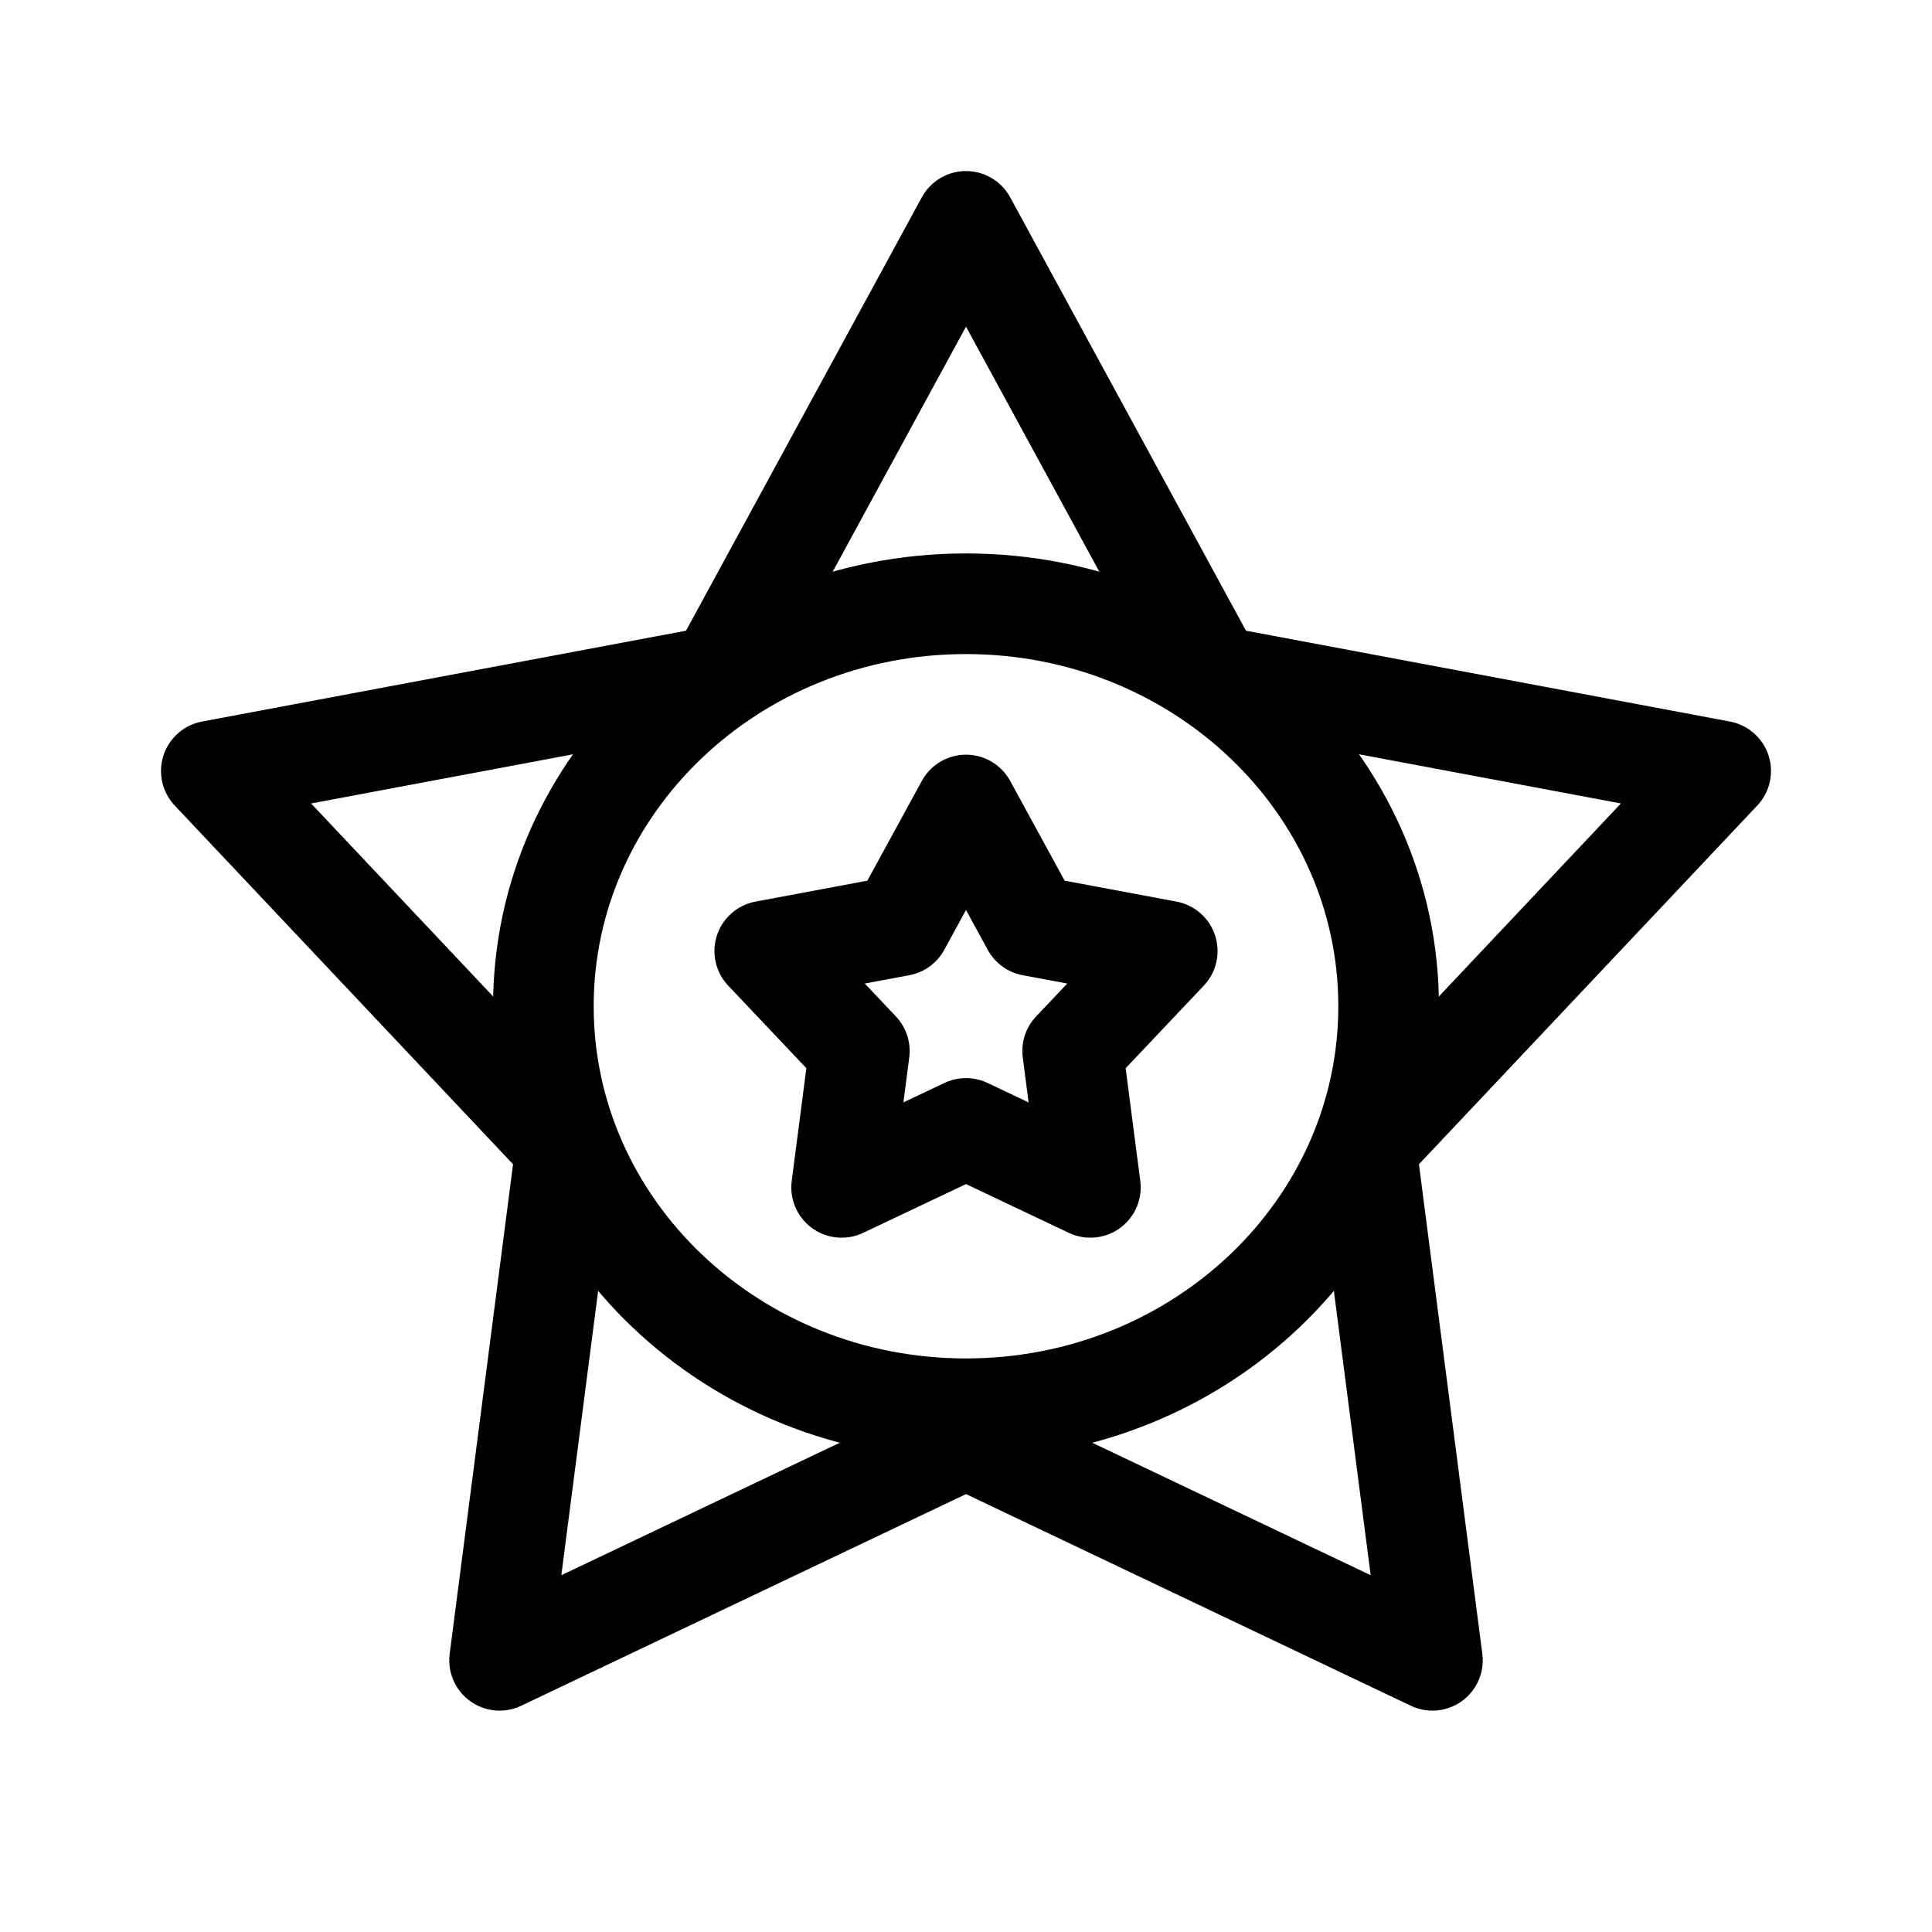 <svg width="192" height="192" viewBox="0 0 192 192" fill="none" xmlns="http://www.w3.org/2000/svg"><path d="M96 140c23.196 0 42-17.909 42-40s-18.804-40-42-40-42 17.909-42 40 18.804 40 42 40Z" stroke="#000" stroke-width="10" stroke-linejoin="round"/><path d="m96 22 24.567 45.154L171 76.621l-35.25 37.374L142.353 165 96 142.944 49.648 165l6.602-51.005L21 76.621l50.433-9.467L96 22Z" stroke="#000" stroke-width="10" stroke-linejoin="round"/><path d="m96 80 6.552 12L116 94.515l-9.4 9.932L108.361 118 96 112.139 83.639 118l1.761-13.553-9.4-9.932L89.448 92 96 80Z" stroke="#000" stroke-width="10" stroke-linejoin="round"/></svg>
